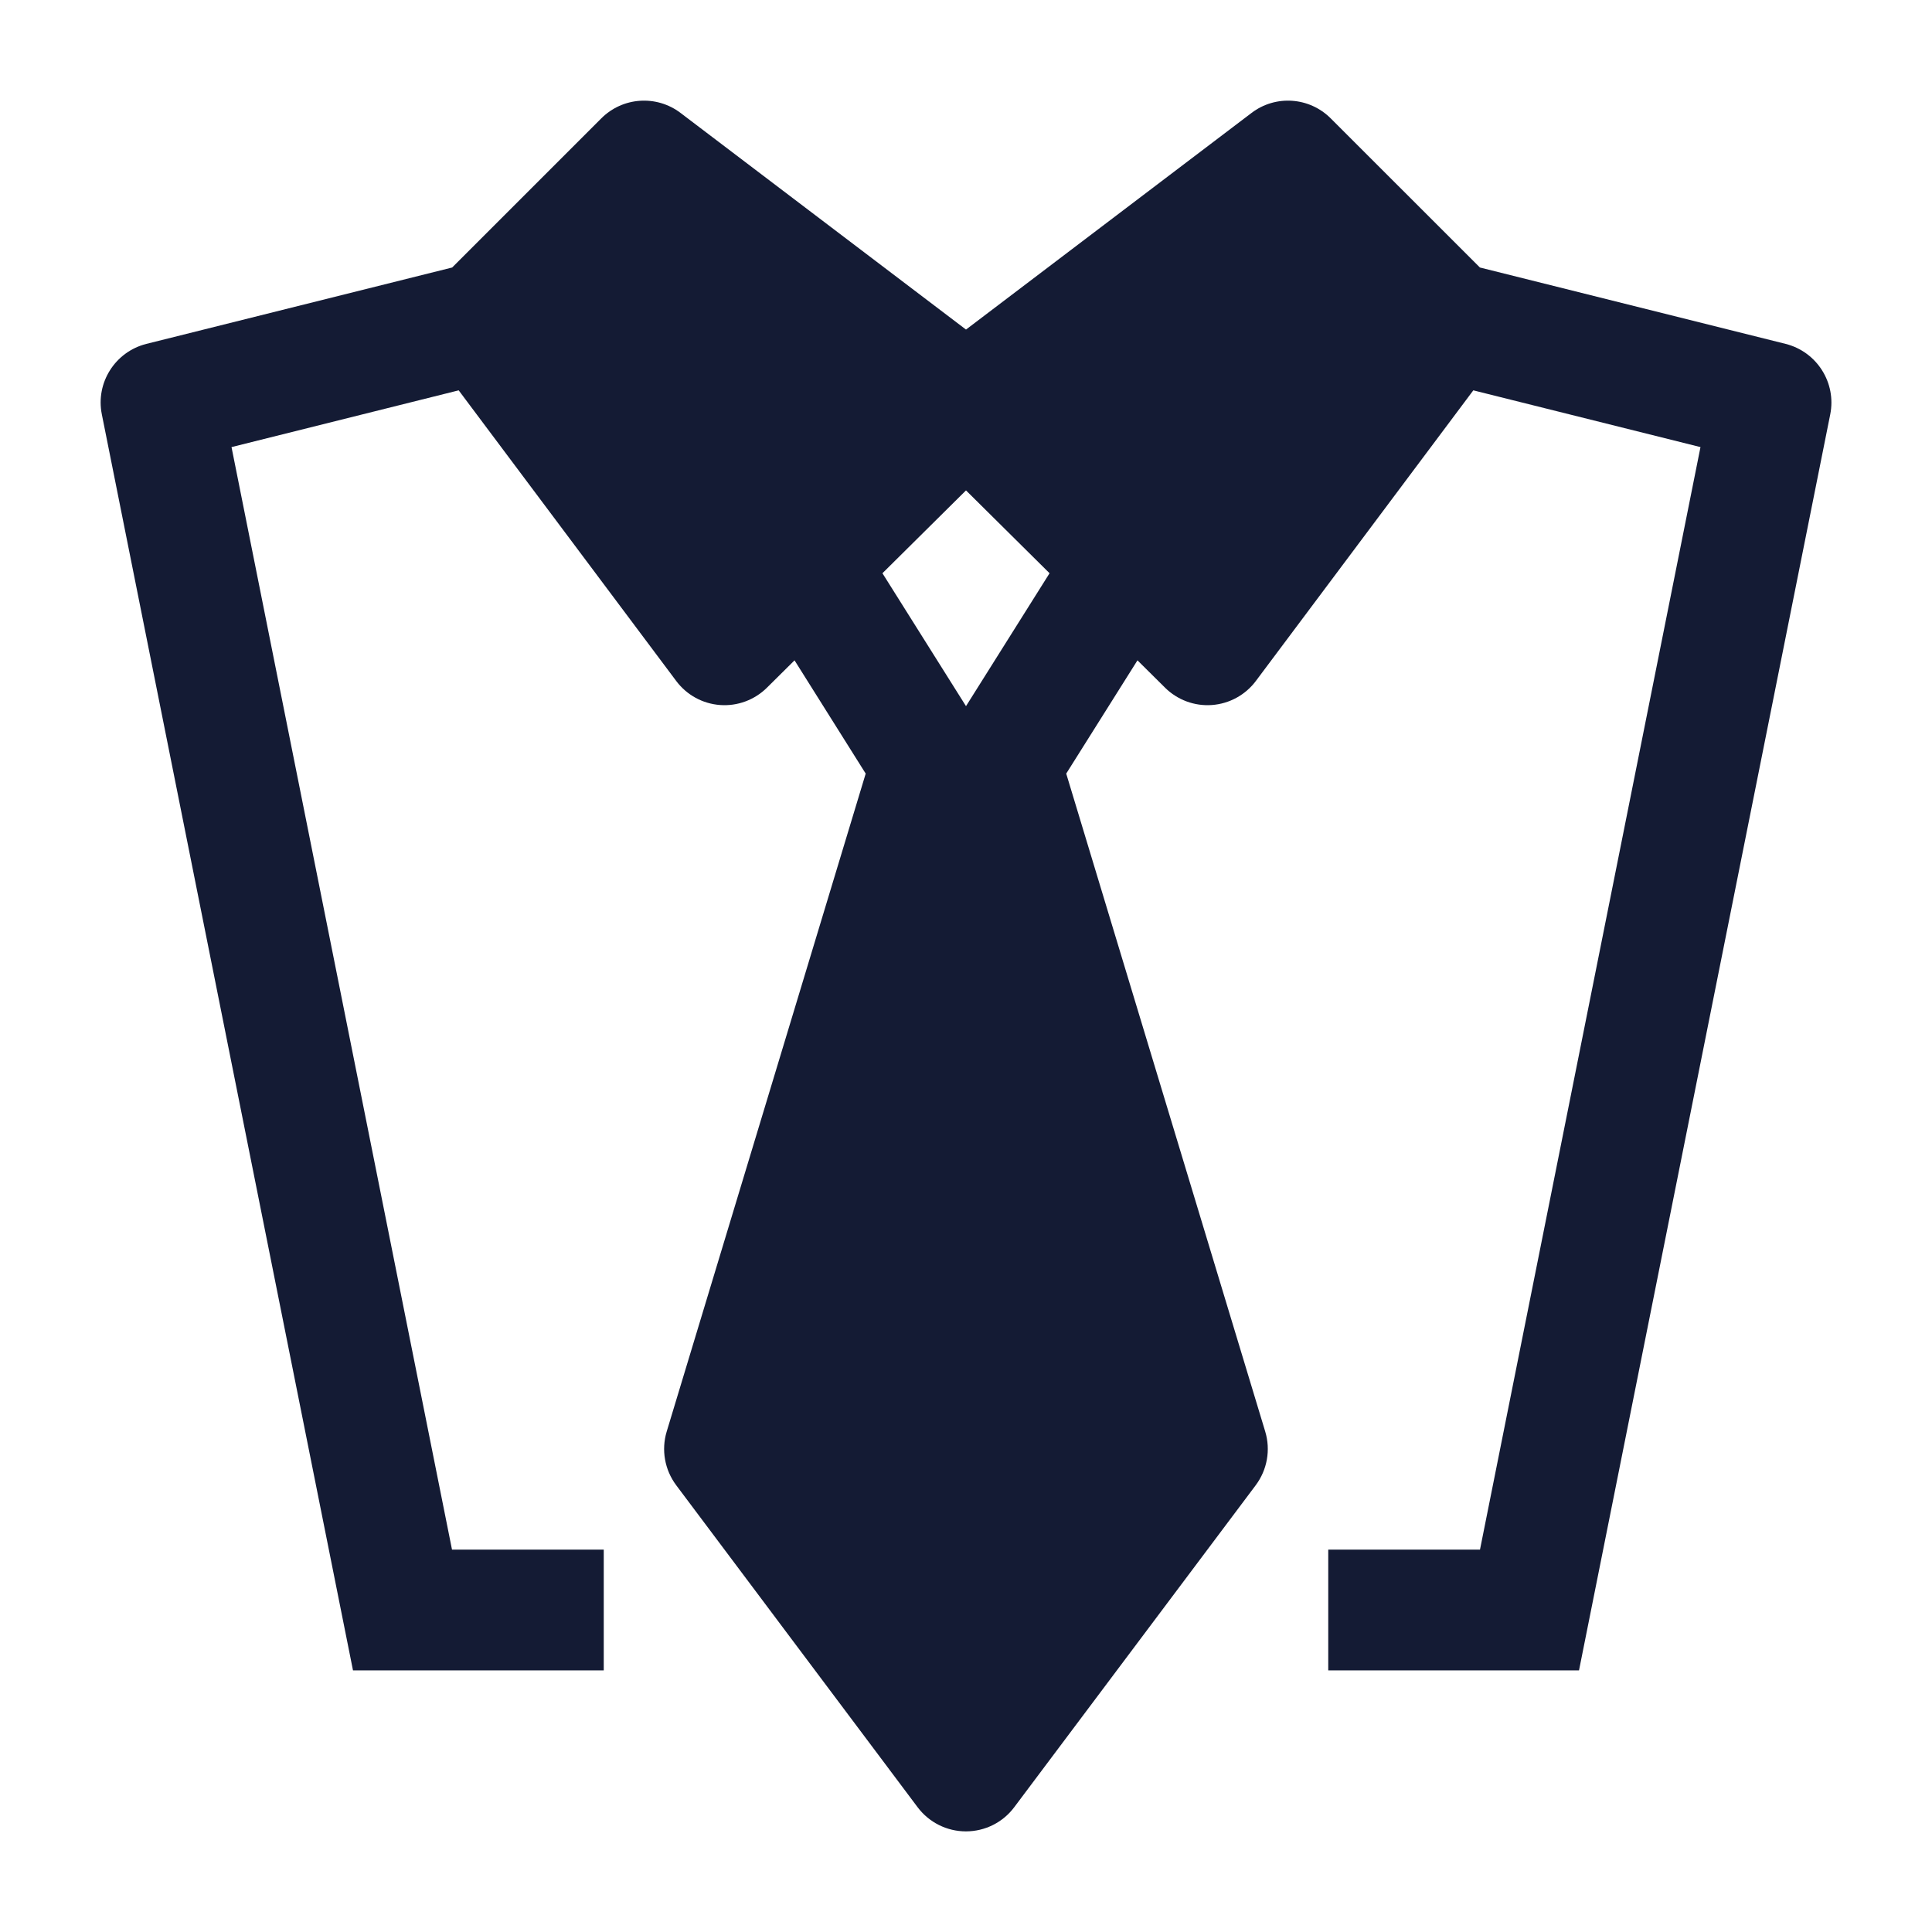 <svg width="24" height="24" viewBox="0 0 24 24" fill="none" xmlns="http://www.w3.org/2000/svg">
<path fill-rule="evenodd" clip-rule="evenodd" d="M8.454 1.403C8.155 1.176 7.735 1.205 7.47 1.47L5.617 3.323L1.818 4.272C1.43 4.37 1.186 4.755 1.265 5.147L4.385 20.75H7.5V19.25H5.615L2.876 5.554L5.698 4.849L8.4 8.459C8.53 8.633 8.728 8.742 8.945 8.758C9.161 8.774 9.374 8.695 9.528 8.542L9.87 8.203L10.754 9.61L8.282 17.783C8.213 18.011 8.257 18.259 8.4 18.45L11.399 22.45C11.541 22.639 11.763 22.75 11.999 22.75C12.235 22.75 12.458 22.639 12.599 22.45L15.599 18.45C15.742 18.259 15.786 18.011 15.717 17.783L13.245 9.61L14.13 8.203L14.472 8.542C14.626 8.695 14.839 8.774 15.055 8.758C15.272 8.742 15.471 8.633 15.601 8.459L18.302 4.849L21.124 5.554L18.385 19.25H16.5V20.75H19.615L22.736 5.147C22.814 4.755 22.57 4.37 22.182 4.272L18.384 3.323L16.53 1.47C16.265 1.205 15.845 1.176 15.547 1.403L12 4.094L8.454 1.403ZM13.038 7.121L12 6.092L10.962 7.121L12 8.772L13.038 7.121Z" fill="#141B34"/>
</svg>
